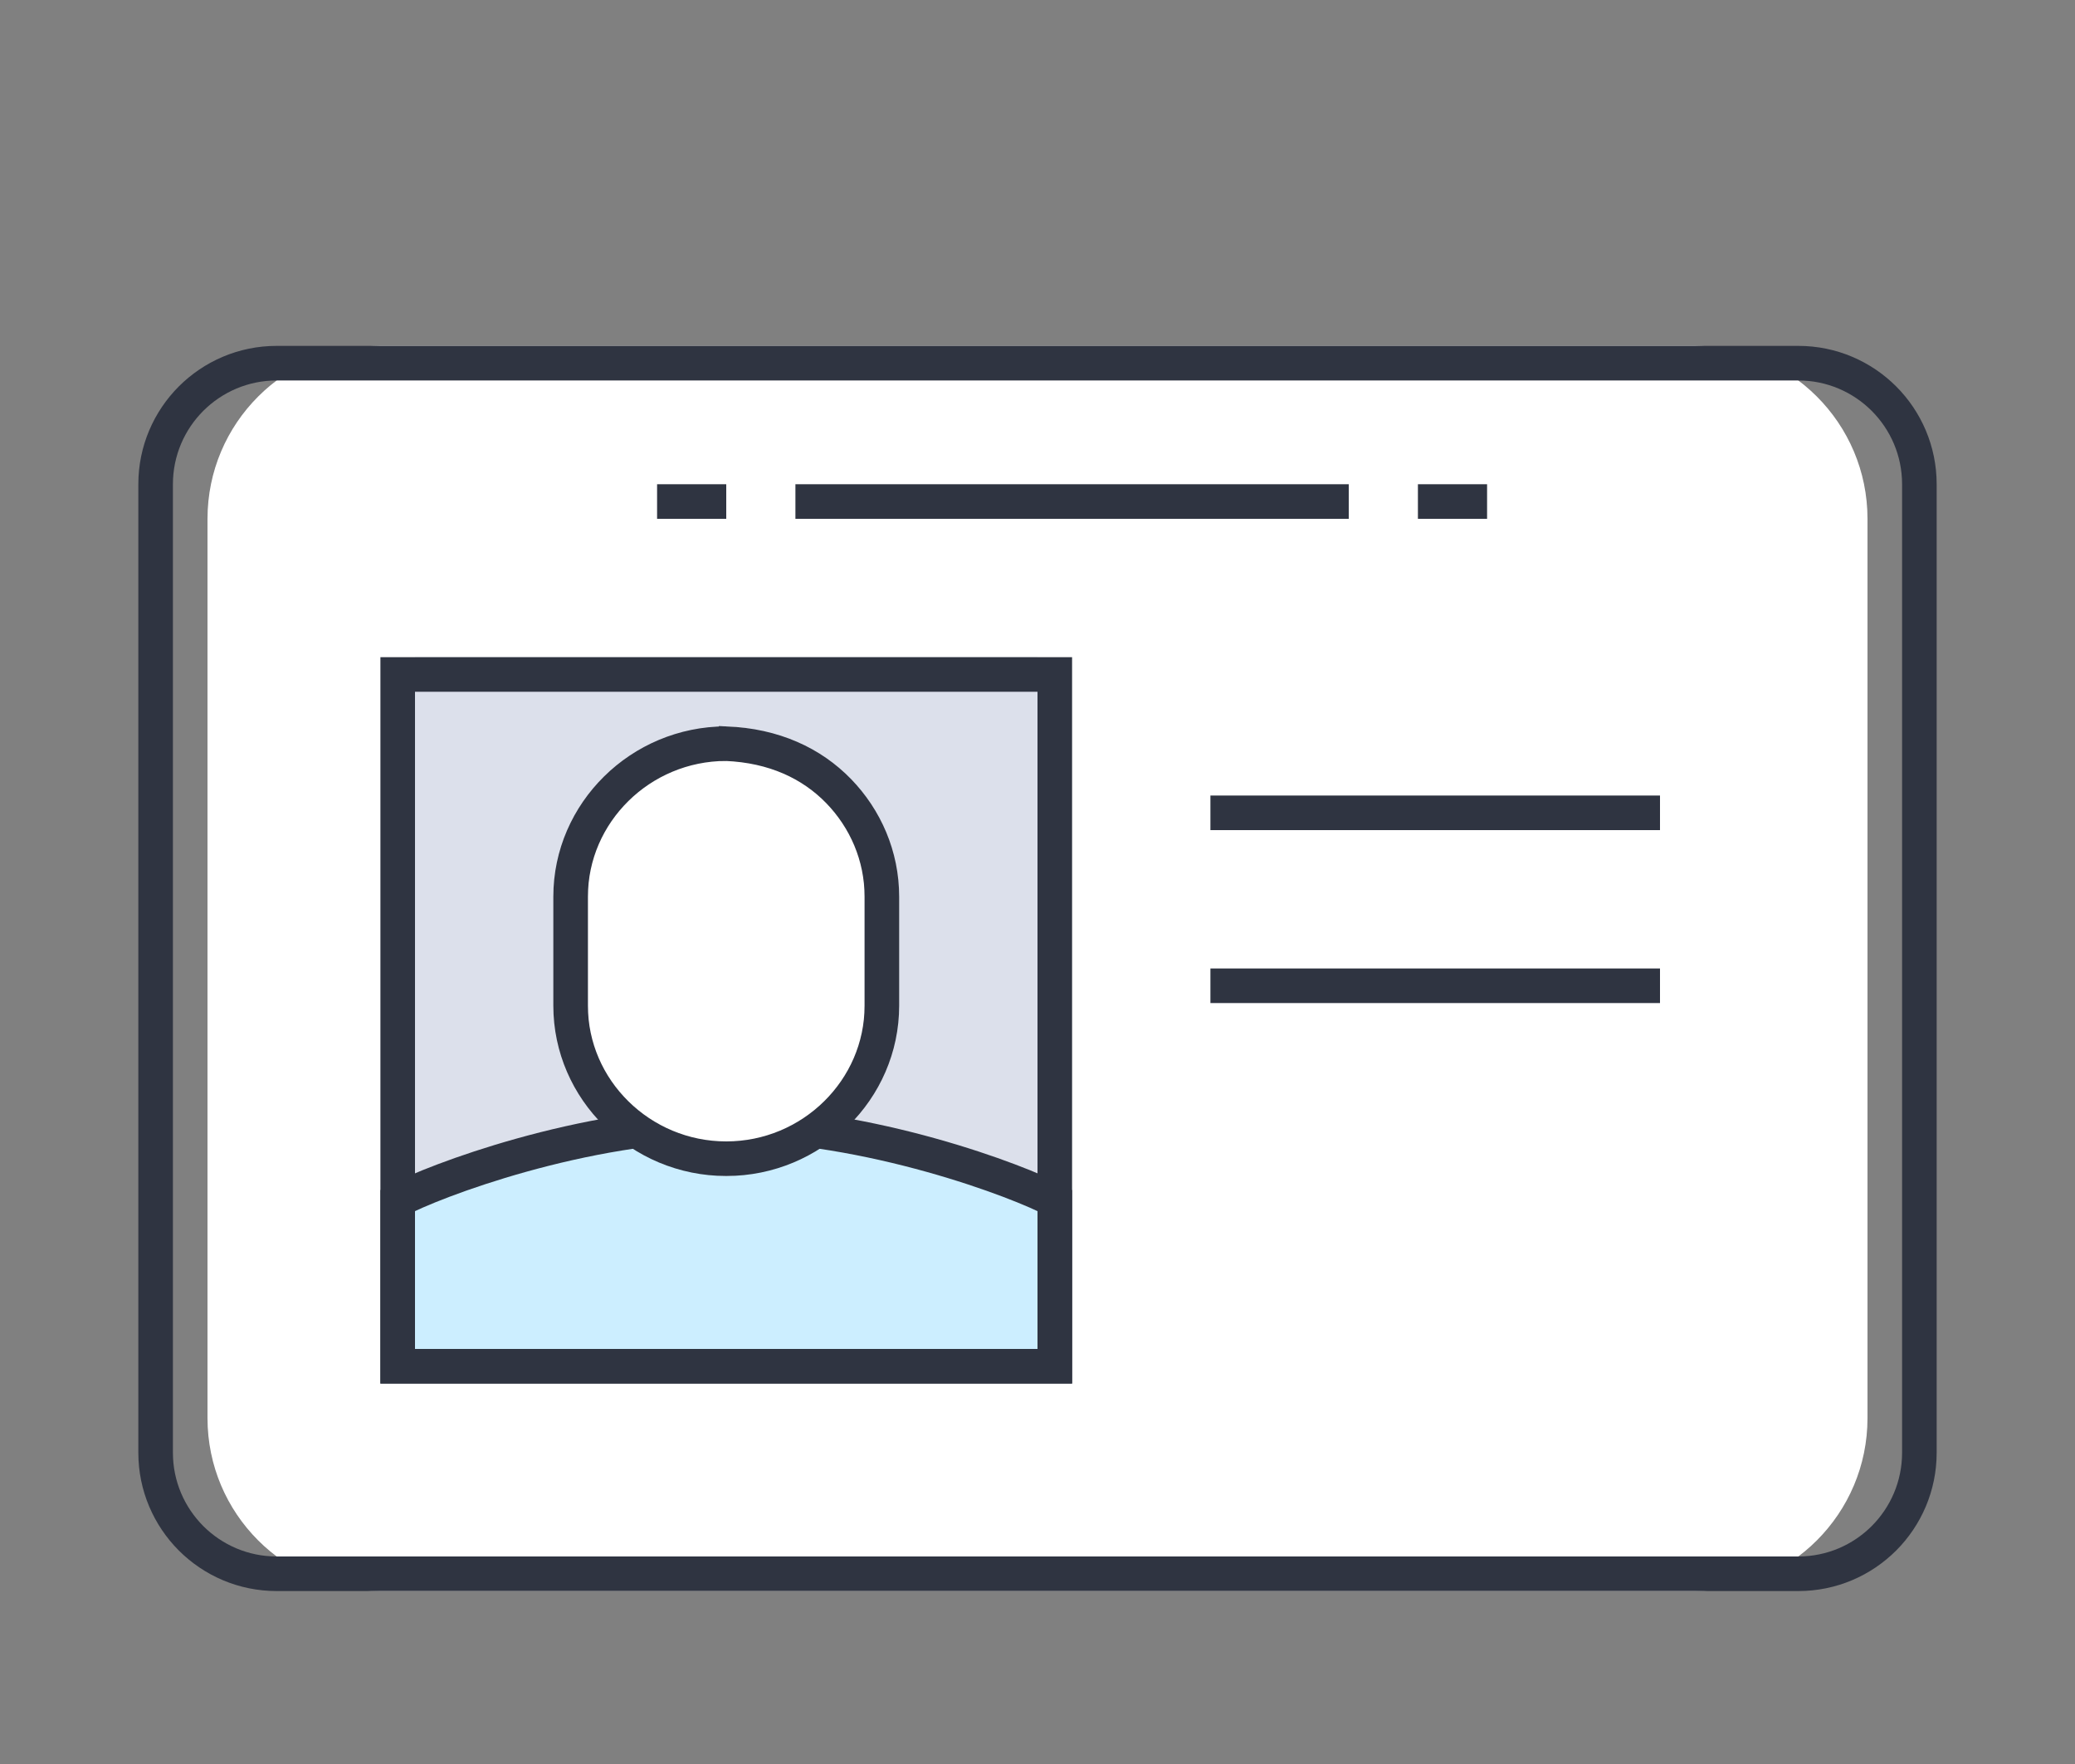 <svg xmlns="http://www.w3.org/2000/svg" width="60" height="51" viewBox="0 0 60 51">
    <rect x="0" y="0" width="60" height="51" fill="#808080" stroke="none"/>
    <g fill="none" fill-rule="evenodd">
        <g>
            <g>
                <g>
                    <g>
                        <path fill="#FFF" d="M11 46h38c2.761 0 5-2.239 5-5V15c0-2.762-2.239-5-5-5H11c-2.761 0-5 2.238-5 5v26c0 2.761 2.239 5 5 5z" transform="translate(-598, -449) translate(374, 236) translate(195, 213) translate(29, 0)"/>
                        <path stroke="#2F3441" d="M52 10.5c.966 0 1.841.392 2.475 1.025.633.634 1.025 1.509 1.025 2.475h0v28c0 .966-.392 1.841-1.025 2.475-.634.633-1.509 1.025-2.475 1.025h0H8c-.966 0-1.841-.392-2.475-1.025C4.892 43.84 4.5 42.966 4.5 42h0V14c0-.966.392-1.841 1.025-2.475C6.16 10.892 7.034 10.5 8 10.5h0z" transform="translate(-598, -449) translate(374, 236) translate(195, 213) translate(29, 0)"/>
                        <path fill="#DCE0EB" d="M12 39L30 39 30 19 12 19z" transform="translate(-598, -449) translate(374, 236) translate(195, 213) translate(29, 0)"/>
                        <path stroke="#2F3441" d="M30.5 19.5v20h-19v-20h19z" transform="translate(-598, -449) translate(374, 236) translate(195, 213) translate(29, 0)"/>
                        <path fill="#CEF" d="M21 39h9v-4.872C29.576 33.794 25.179 32 21 32s-8.576 1.794-9 2.128V39h9z" transform="translate(-598, -449) translate(374, 236) translate(195, 213) translate(29, 0)"/>
                        <path stroke="#2F3441" d="M21 32.5c4.133 0 8.484 1.656 9.5 2.206h0V39.5h-19v-4.794c1.016-.55 5.367-2.206 9.5-2.206z" transform="translate(-598, -449) translate(374, 236) translate(195, 213) translate(29, 0)"/>
                        <path fill="#FFF" d="M21 21c-2.2 0-4 2.216-4 4.926v3.15C17 31.783 18.8 34 21 34s4-2.216 4-4.925v-3.15C25 23.216 23.2 21 21 21" transform="translate(-598, -449) translate(374, 236) translate(195, 213) translate(29, 0)"/>
                        <path stroke="#2F3441" d="M20.99 21.5c1.392.057 2.478.568 3.26 1.372.772.796 1.25 1.872 1.25 3.054h0v3.15c0 1.215-.506 2.32-1.32 3.121-.816.804-1.942 1.303-3.18 1.303-1.238 0-2.364-.499-3.18-1.303-.814-.801-1.32-1.906-1.32-3.122h0v-3.15c0-1.216.506-2.32 1.32-3.122.813-.802 1.936-1.3 3.17-1.303zM35 23.5L48 23.5M35 28.5L48 28.5M23 14.5L39 14.5M21 14.5L19 14.5M41 14.5L43 14.5" transform="translate(-598, -449) translate(374, 236) translate(195, 213) translate(29, 0)"/>
                    </g>
                </g>
            </g>
        </g>
    </g>
</svg>
